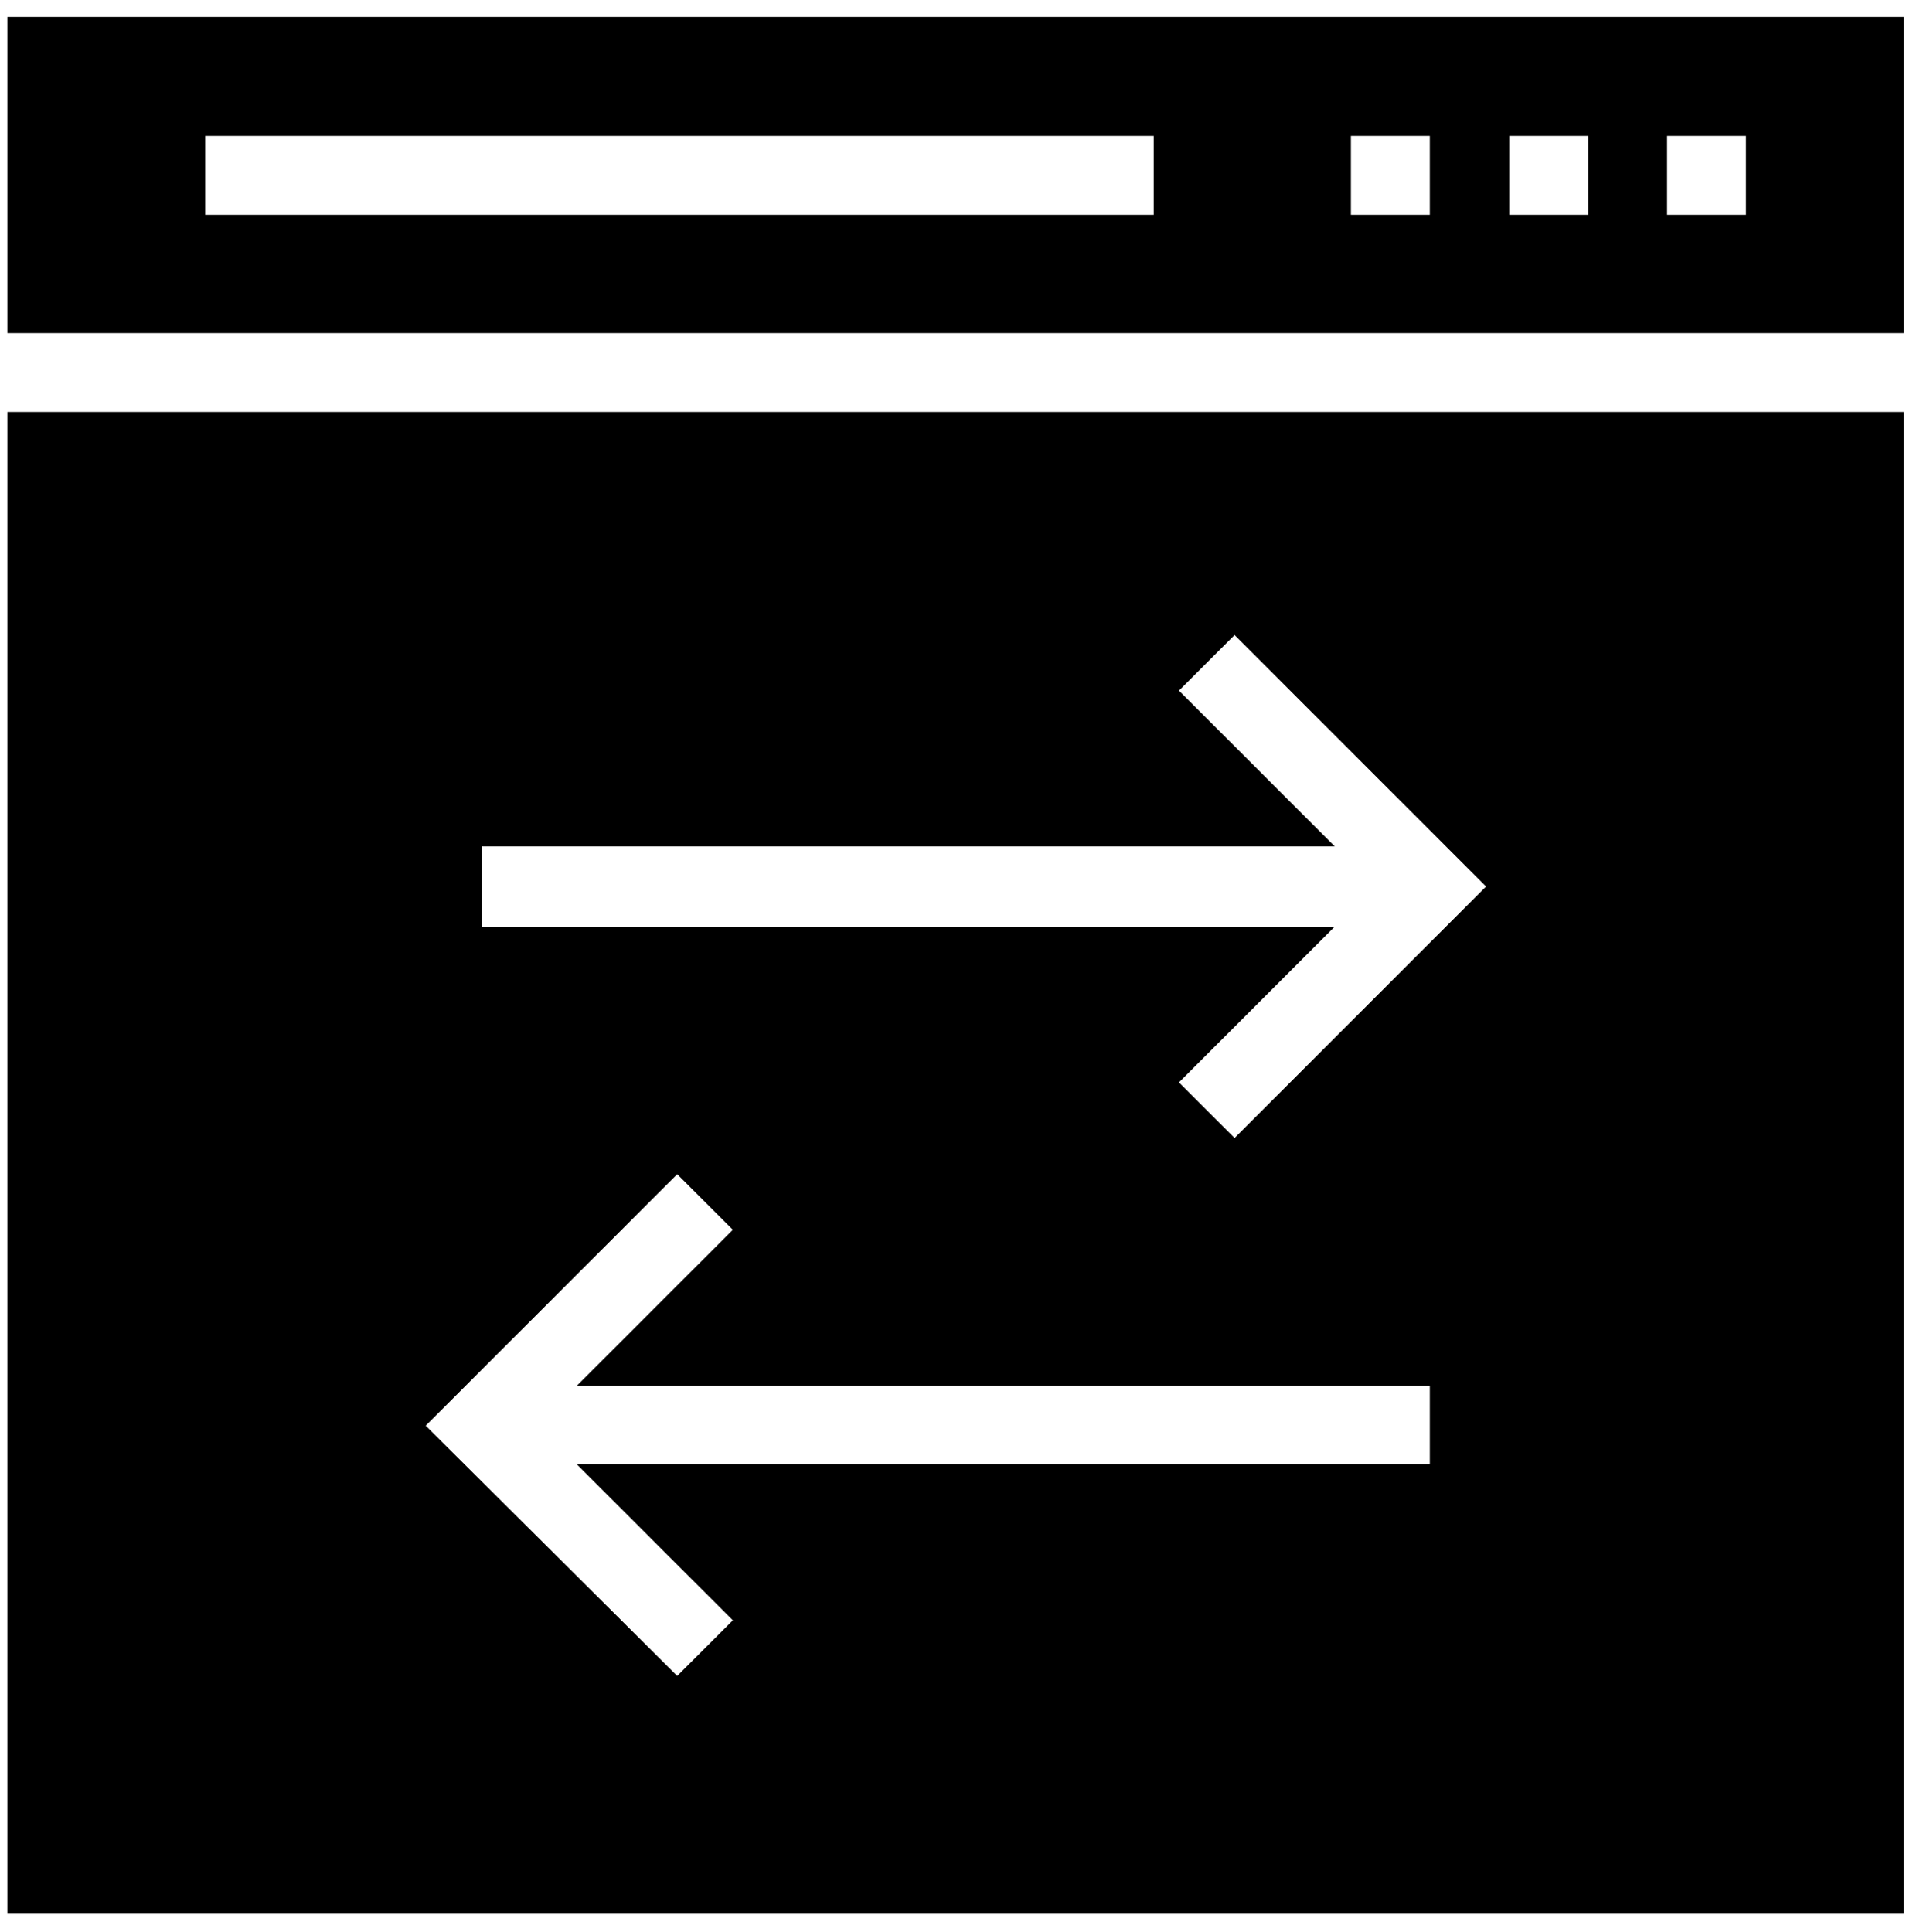 <?xml version="1.0" encoding="UTF-8"?><svg width="100px" height="101px" viewBox="0 0 100 101" version="1.1" xmlns="http://www.w3.org/2000/svg" xmlns:xlink="http://www.w3.org/1999/xlink"><title>Flux</title><desc>Flux for Craft CMS (by Flipbox)</desc><defs></defs><g id="Page-1" stroke="none" stroke-width="1" fill="none" fill-rule="evenodd"><g id="Flux" transform="translate(-650, -65)" fill="#000000" fill-rule="nonzero"><g id="Mask" transform="translate(650.285, 65.785)"><path d="M0.101,0.101 L0.101,16.629 L99.231,16.629 L99.231,0.101 L0.101,0.101 Z M60.025,10.444 L10.444,10.444 L10.444,6.32 L60.025,6.32 L60.025,10.444 Z M74.457,10.444 L70.333,10.444 L70.333,6.32 L74.457,6.32 L74.457,10.444 Z M82.737,10.444 L78.614,10.444 L78.614,6.32 L82.737,6.32 L82.737,10.444 Z M90.984,10.444 L86.861,10.444 L86.861,6.32 L90.984,6.32 L90.984,10.444 Z" id="Shape"></path><path d="M0.101,99.264 L99.231,99.264 L99.231,20.752 L0.101,20.752 L0.101,99.264 Z M24.909,43.464 L69.488,43.464 L61.343,35.319 L64.25,32.412 L77.397,45.56 L64.25,58.707 L61.343,55.8 L69.488,47.655 L24.909,47.655 L24.909,43.464 Z M35.116,60.6 L38.023,63.506 L29.877,71.652 L74.457,71.652 L74.457,75.775 L29.877,75.775 L38.023,83.92 L35.116,86.827 L21.969,73.747 L35.116,60.6 Z" id="Shape"></path></g></g></g></svg>